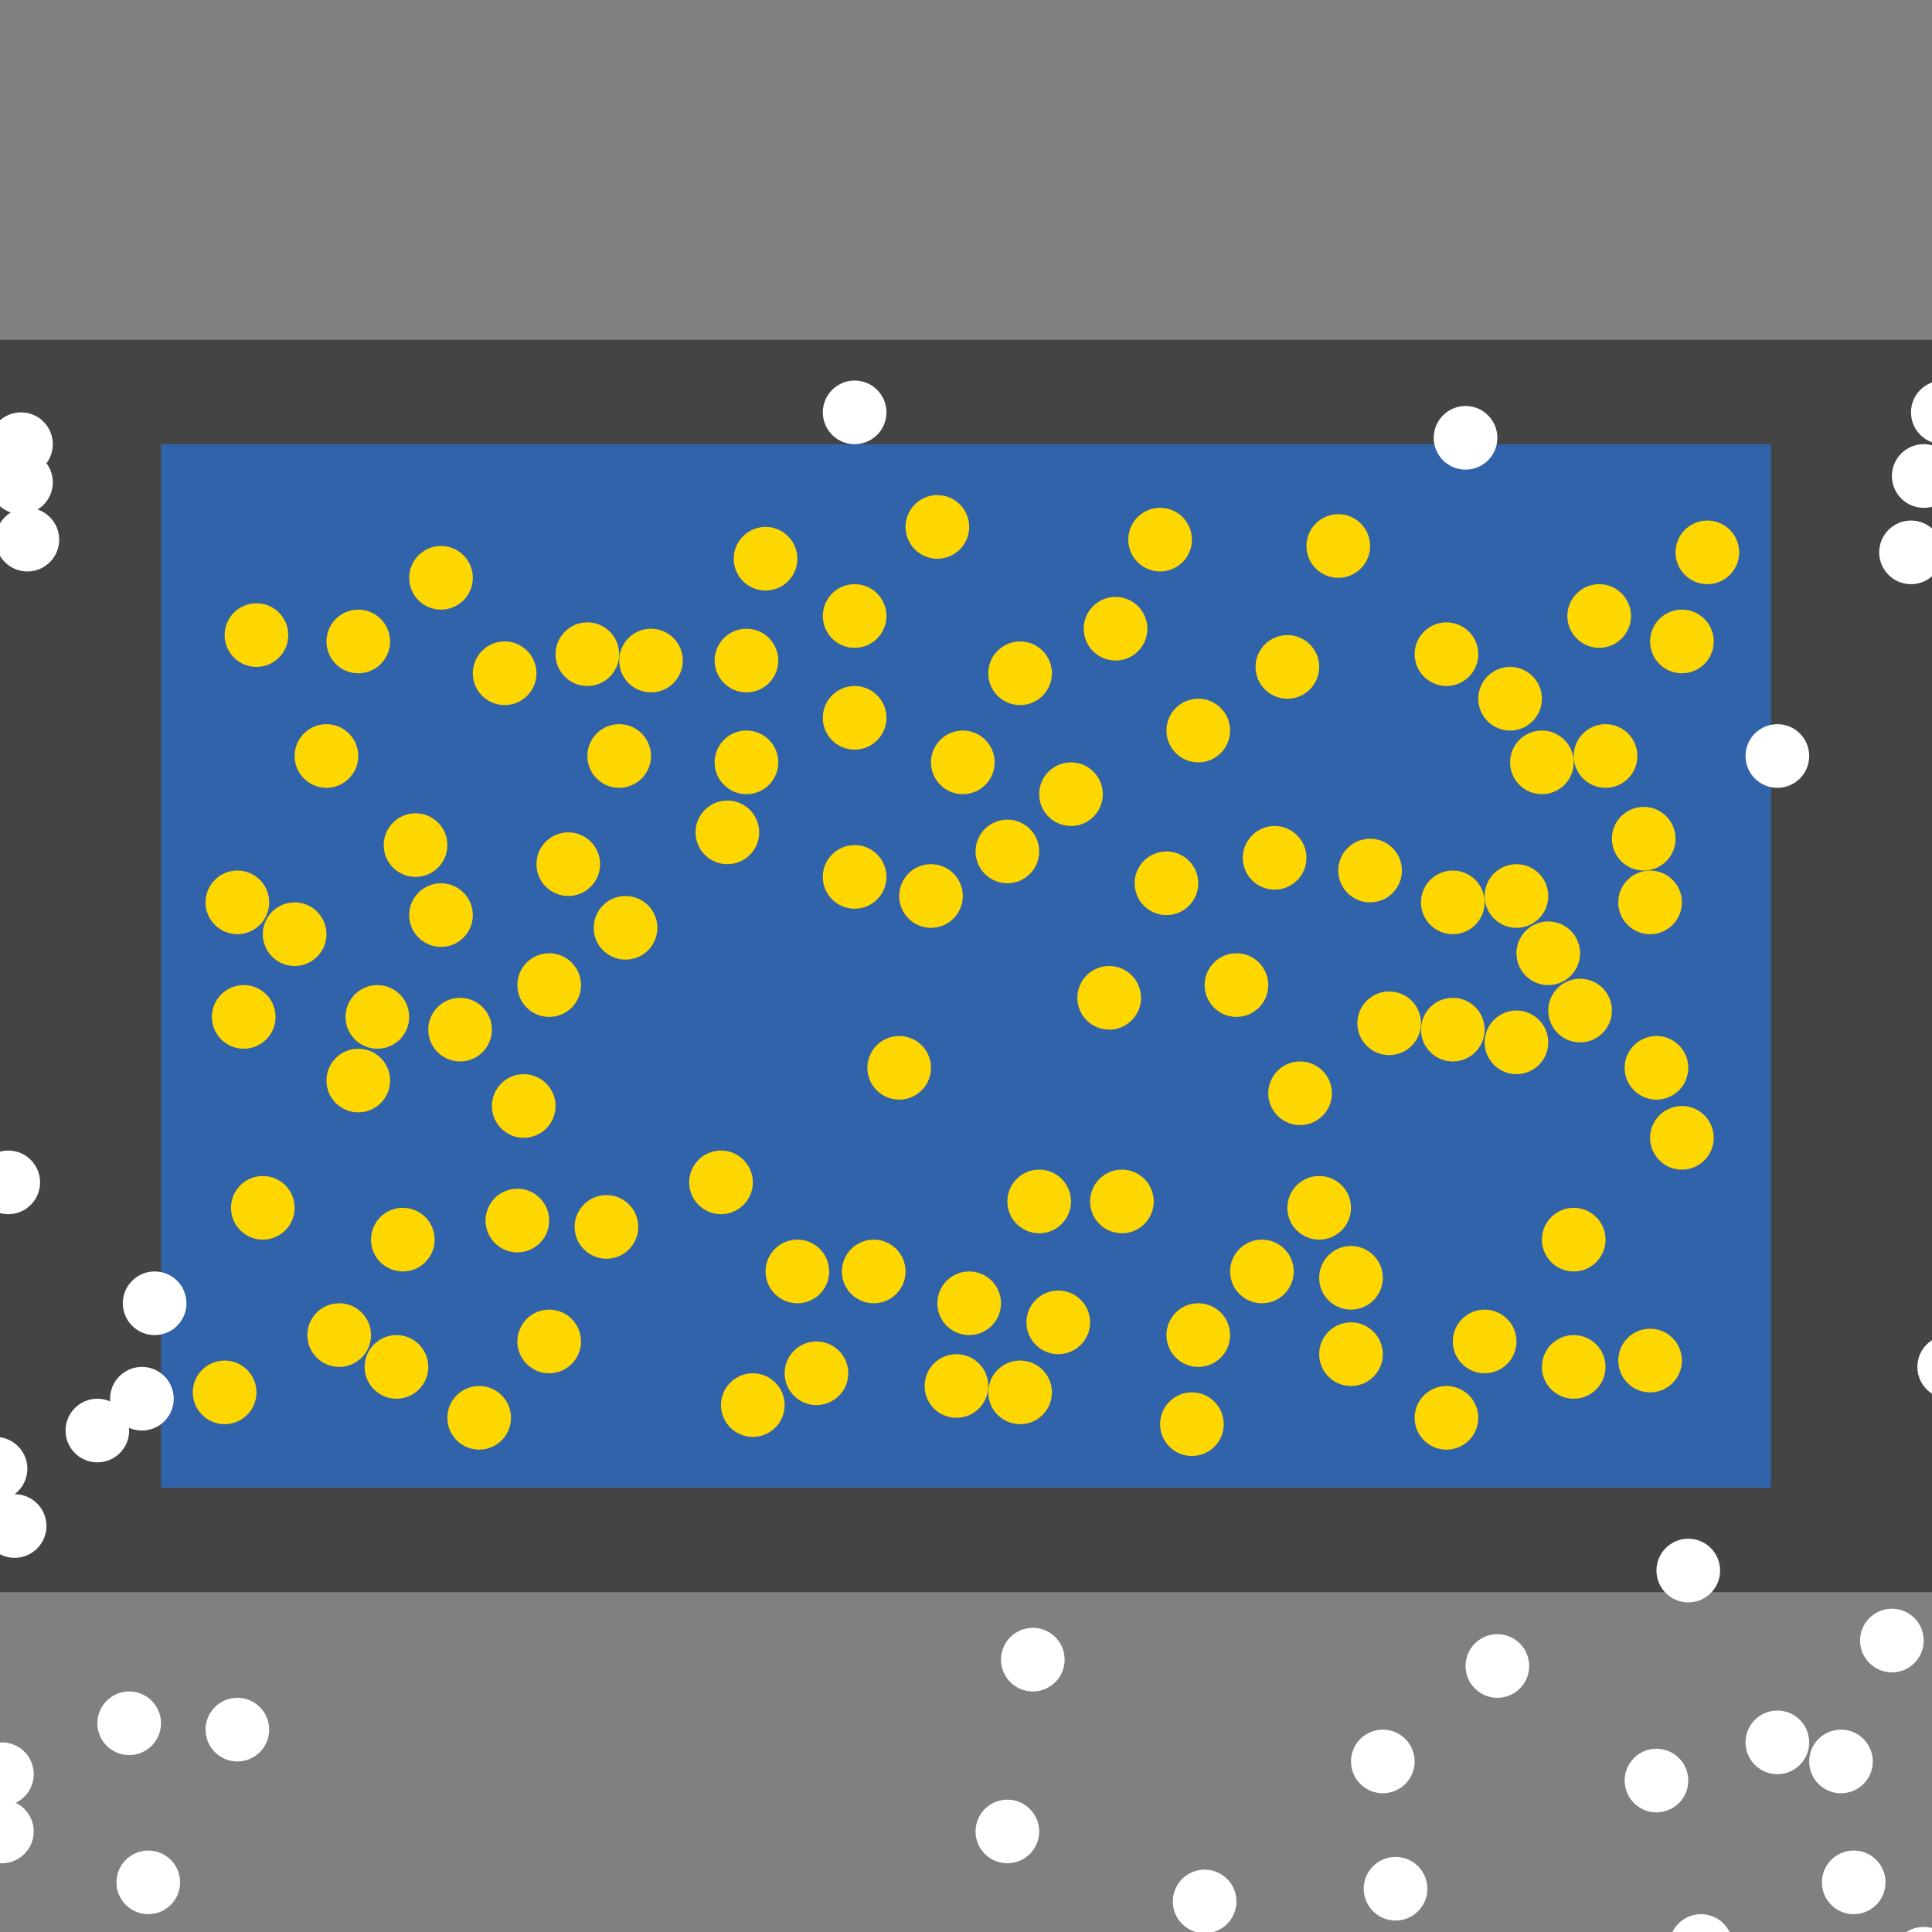 <?xml version="1.0" encoding="UTF-8"?>
<svg xmlns="http://www.w3.org/2000/svg" xmlns:xlink="http://www.w3.org/1999/xlink" width="512pt" height="512pt" viewBox="0 0 512 512" version="1.1">
<rect x="0" y="0" width="512" height="512" fill="#808080" stroke="none"/>
<g id="surface46">
<path style=" stroke:none;fill-rule:nonzero;fill:rgb(26.7%,26.7%,26.7%);fill-opacity:1;" d="M 0 90.055 L 512 90.055 L 512 421.945 L 0 421.945 Z M 0 90.055 "/>
<path style=" stroke:none;fill-rule:nonzero;fill:rgb(19.2%,38.8%,66.7%);fill-opacity:1;" d="M 42.668 117.715 L 469.332 117.715 L 469.332 394.289 L 42.668 394.289 Z M 42.668 117.715 "/>
<path style=" stroke:none;fill-rule:nonzero;fill:rgb(100%,100%,100%);fill-opacity:1;" d="M 447.41 471.863 C 447.41 476.52 443.637 480.297 438.977 480.297 C 434.32 480.297 430.547 476.52 430.547 471.863 C 430.547 467.207 434.32 463.43 438.977 463.43 C 443.637 463.43 447.41 467.207 447.41 471.863 "/>
<path style=" stroke:none;fill-rule:nonzero;fill:rgb(100%,100%,100%);fill-opacity:1;" d="M 42.668 456.684 C 42.668 461.344 38.891 465.117 34.234 465.117 C 29.578 465.117 25.805 461.344 25.805 456.684 C 25.805 452.027 29.578 448.254 34.234 448.254 C 38.891 448.254 42.668 452.027 42.668 456.684 "/>
<path style=" stroke:none;fill-rule:nonzero;fill:rgb(100%,100%,100%);fill-opacity:1;" d="M 496.316 466.805 C 496.316 471.461 492.539 475.234 487.883 475.234 C 483.227 475.234 479.453 471.461 479.453 466.805 C 479.453 462.148 483.227 458.371 487.883 458.371 C 492.539 458.371 496.316 462.148 496.316 466.805 "/>
<path style=" stroke:none;fill-rule:nonzero;fill:rgb(100%,100%,100%);fill-opacity:1;" d="M 46.039 370.676 C 46.039 375.332 42.266 379.109 37.605 379.109 C 32.949 379.109 29.176 375.332 29.176 370.676 C 29.176 366.02 32.949 362.246 37.605 362.246 C 42.266 362.246 46.039 366.02 46.039 370.676 "/>
<path style=" stroke:none;fill-rule:nonzero;fill:rgb(100%,100%,100%);fill-opacity:1;" d="M 396.816 116.027 C 396.816 120.684 393.043 124.457 388.387 124.457 C 383.727 124.457 379.953 120.684 379.953 116.027 C 379.953 111.367 383.727 107.594 388.387 107.594 C 393.043 107.594 396.816 111.367 396.816 116.027 "/>
<path style=" stroke:none;fill-rule:nonzero;fill:rgb(100%,100%,100%);fill-opacity:1;" d="M 459.215 515.711 C 459.215 520.367 455.441 524.141 450.781 524.141 C 446.125 524.141 442.352 520.367 442.352 515.711 C 442.352 511.055 446.125 507.277 450.781 507.277 C 455.441 507.277 459.215 511.055 459.215 515.711 "/>
<path style=" stroke:none;fill-rule:nonzero;fill:rgb(100%,100%,100%);fill-opacity:1;" d="M 275.395 485.355 C 275.395 490.012 271.617 493.785 266.961 493.785 C 262.305 493.785 258.531 490.012 258.531 485.355 C 258.531 480.695 262.305 476.922 266.961 476.922 C 271.617 476.922 275.395 480.695 275.395 485.355 "/>
<path style=" stroke:none;fill-rule:nonzero;fill:rgb(100%,100%,100%);fill-opacity:1;" d="M 374.895 466.805 C 374.895 471.461 371.117 475.234 366.461 475.234 C 361.805 475.234 358.027 471.461 358.027 466.805 C 358.027 462.148 361.805 458.371 366.461 458.371 C 371.117 458.371 374.895 462.148 374.895 466.805 "/>
<path style=" stroke:none;fill-rule:nonzero;fill:rgb(100%,100%,100%);fill-opacity:1;" d="M 327.672 503.906 C 327.672 508.562 323.898 512.336 319.242 512.336 C 314.586 512.336 310.809 508.562 310.809 503.906 C 310.809 499.25 314.586 495.473 319.242 495.473 C 323.898 495.473 327.672 499.25 327.672 503.906 "/>
<path style=" stroke:none;fill-rule:nonzero;fill:rgb(100%,100%,100%);fill-opacity:1;" d="M 518.238 126.145 C 518.238 130.801 514.465 134.578 509.809 134.578 C 505.152 134.578 501.375 130.801 501.375 126.145 C 501.375 121.488 505.152 117.711 509.809 117.711 C 514.465 117.711 518.238 121.488 518.238 126.145 "/>
<path style=" stroke:none;fill-rule:nonzero;fill:rgb(100%,100%,100%);fill-opacity:1;" d="M 8.938 485.355 C 8.938 490.012 5.164 493.785 0.508 493.785 C -4.152 493.785 -7.926 490.012 -7.926 485.355 C -7.926 480.695 -4.152 476.922 0.508 476.922 C 5.164 476.922 8.938 480.695 8.938 485.355 "/>
<path style=" stroke:none;fill-rule:nonzero;fill:rgb(100%,100%,100%);fill-opacity:1;" d="M 34.234 379.109 C 34.234 383.766 30.457 387.543 25.801 387.543 C 21.145 387.543 17.371 383.766 17.371 379.109 C 17.371 374.453 21.145 370.676 25.801 370.676 C 30.457 370.676 34.234 374.453 34.234 379.109 "/>
<path style=" stroke:none;fill-rule:nonzero;fill:rgb(100%,100%,100%);fill-opacity:1;" d="M 7.25 389.227 C 7.25 393.887 3.477 397.66 -1.18 397.66 C -5.84 397.66 -9.613 393.887 -9.613 389.227 C -9.613 384.57 -5.84 380.797 -1.18 380.797 C 3.477 380.797 7.25 384.57 7.25 389.227 "/>
<path style=" stroke:none;fill-rule:nonzero;fill:rgb(100%,100%,100%);fill-opacity:1;" d="M 47.727 498.848 C 47.727 503.504 43.949 507.277 39.293 507.277 C 34.637 507.277 30.863 503.504 30.863 498.848 C 30.863 494.188 34.637 490.414 39.293 490.414 C 43.949 490.414 47.727 494.188 47.727 498.848 "/>
<path style=" stroke:none;fill-rule:nonzero;fill:rgb(100%,100%,100%);fill-opacity:1;" d="M 509.809 434.762 C 509.809 439.418 506.031 443.195 501.375 443.195 C 496.719 443.195 492.941 439.418 492.941 434.762 C 492.941 430.105 496.719 426.328 501.375 426.328 C 506.031 426.328 509.809 430.105 509.809 434.762 "/>
<path style=" stroke:none;fill-rule:nonzero;fill:rgb(100%,100%,100%);fill-opacity:1;" d="M 524.984 362.246 C 524.984 366.902 521.211 370.676 516.555 370.676 C 511.895 370.676 508.121 366.902 508.121 362.246 C 508.121 357.59 511.895 353.812 516.555 353.812 C 521.211 353.812 524.984 357.59 524.984 362.246 "/>
<path style=" stroke:none;fill-rule:nonzero;fill:rgb(100%,100%,100%);fill-opacity:1;" d="M 8.938 470.176 C 8.938 474.832 5.164 478.609 0.508 478.609 C -4.152 478.609 -7.926 474.832 -7.926 470.176 C -7.926 465.52 -4.152 461.746 0.508 461.746 C 5.164 461.746 8.938 465.52 8.938 470.176 "/>
<path style=" stroke:none;fill-rule:nonzero;fill:rgb(100%,100%,100%);fill-opacity:1;" d="M 378.266 500.531 C 378.266 505.188 374.492 508.965 369.836 508.965 C 365.176 508.965 361.402 505.188 361.402 500.531 C 361.402 495.875 365.176 492.102 369.836 492.102 C 374.492 492.102 378.266 495.875 378.266 500.531 "/>
<path style=" stroke:none;fill-rule:nonzero;fill:rgb(100%,100%,100%);fill-opacity:1;" d="M 12.312 404.406 C 12.312 409.062 8.535 412.84 3.879 412.84 C -0.777 412.84 -4.555 409.062 -4.555 404.406 C -4.555 399.75 -0.777 395.973 3.879 395.973 C 8.535 395.973 12.312 399.75 12.312 404.406 "/>
<path style=" stroke:none;fill-rule:nonzero;fill:rgb(100%,100%,100%);fill-opacity:1;" d="M 49.414 345.383 C 49.414 350.039 45.637 353.812 40.98 353.812 C 36.324 353.812 32.547 350.039 32.547 345.383 C 32.547 340.723 36.324 336.949 40.98 336.949 C 45.637 336.949 49.414 340.723 49.414 345.383 "/>
<path style=" stroke:none;fill-rule:nonzero;fill:rgb(100%,100%,100%);fill-opacity:1;" d="M 234.918 109.281 C 234.918 113.938 231.145 117.715 226.488 117.715 C 221.828 117.715 218.055 113.938 218.055 109.281 C 218.055 104.625 221.828 100.848 226.488 100.848 C 231.145 100.848 234.918 104.625 234.918 109.281 "/>
<path style=" stroke:none;fill-rule:nonzero;fill:rgb(100%,100%,100%);fill-opacity:1;" d="M 10.625 313.34 C 10.625 317.996 6.848 321.77 2.191 321.77 C -2.465 321.77 -6.238 317.996 -6.238 313.34 C -6.238 308.684 -2.465 304.906 2.191 304.906 C 6.848 304.906 10.625 308.684 10.625 313.34 "/>
<path style=" stroke:none;fill-rule:nonzero;fill:rgb(100%,100%,100%);fill-opacity:1;" d="M 514.867 146.383 C 514.867 151.039 511.094 154.812 506.434 154.812 C 501.777 154.812 498.004 151.039 498.004 146.383 C 498.004 141.727 501.777 137.949 506.434 137.949 C 511.094 137.949 514.867 141.727 514.867 146.383 "/>
<path style=" stroke:none;fill-rule:nonzero;fill:rgb(100%,100%,100%);fill-opacity:1;" d="M 523.301 109.281 C 523.301 113.938 519.523 117.715 514.867 117.715 C 510.211 117.715 506.434 113.938 506.434 109.281 C 506.434 104.625 510.211 100.848 514.867 100.848 C 519.523 100.848 523.301 104.625 523.301 109.281 "/>
<path style=" stroke:none;fill-rule:nonzero;fill:rgb(100%,100%,100%);fill-opacity:1;" d="M 518.238 519.082 C 518.238 523.738 514.465 527.516 509.809 527.516 C 505.152 527.516 501.375 523.738 501.375 519.082 C 501.375 514.426 505.152 510.652 509.809 510.652 C 514.465 510.652 518.238 514.426 518.238 519.082 "/>
<path style=" stroke:none;fill-rule:nonzero;fill:rgb(100%,100%,100%);fill-opacity:1;" d="M 13.996 117.715 C 13.996 122.371 10.223 126.145 5.566 126.145 C 0.906 126.145 -2.867 122.371 -2.867 117.715 C -2.867 113.055 0.906 109.281 5.566 109.281 C 10.223 109.281 13.996 113.055 13.996 117.715 "/>
<path style=" stroke:none;fill-rule:nonzero;fill:rgb(100%,100%,100%);fill-opacity:1;" d="M 13.996 127.832 C 13.996 132.488 10.223 136.262 5.566 136.262 C 0.906 136.262 -2.867 132.488 -2.867 127.832 C -2.867 123.176 0.906 119.398 5.566 119.398 C 10.223 119.398 13.996 123.176 13.996 127.832 "/>
<path style=" stroke:none;fill-rule:nonzero;fill:rgb(100%,100%,100%);fill-opacity:1;" d="M 71.336 458.371 C 71.336 463.027 67.562 466.805 62.902 466.805 C 58.246 466.805 54.473 463.027 54.473 458.371 C 54.473 453.715 58.246 449.941 62.902 449.941 C 67.562 449.941 71.336 453.715 71.336 458.371 "/>
<path style=" stroke:none;fill-rule:nonzero;fill:rgb(100%,100%,100%);fill-opacity:1;" d="M 282.141 439.82 C 282.141 444.477 278.363 448.254 273.707 448.254 C 269.051 448.254 265.277 444.477 265.277 439.82 C 265.277 435.164 269.051 431.391 273.707 431.391 C 278.363 431.391 282.141 435.164 282.141 439.82 "/>
<path style=" stroke:none;fill-rule:nonzero;fill:rgb(100%,100%,100%);fill-opacity:1;" d="M 499.688 498.848 C 499.688 503.504 495.914 507.277 491.258 507.277 C 486.602 507.277 482.824 503.504 482.824 498.848 C 482.824 494.188 486.602 490.414 491.258 490.414 C 495.914 490.414 499.688 494.188 499.688 498.848 "/>
<path style=" stroke:none;fill-rule:nonzero;fill:rgb(100%,100%,100%);fill-opacity:1;" d="M 405.25 441.508 C 405.25 446.164 401.473 449.938 396.816 449.938 C 392.16 449.938 388.387 446.164 388.387 441.508 C 388.387 436.852 392.16 433.074 396.816 433.074 C 401.473 433.074 405.25 436.852 405.25 441.508 "/>
<path style=" stroke:none;fill-rule:nonzero;fill:rgb(100%,100%,100%);fill-opacity:1;" d="M 15.684 143.008 C 15.684 147.664 11.91 151.441 7.254 151.441 C 2.594 151.441 -1.18 147.664 -1.18 143.008 C -1.18 138.352 2.594 134.578 7.254 134.578 C 11.91 134.578 15.684 138.352 15.684 143.008 "/>
<path style=" stroke:none;fill-rule:nonzero;fill:rgb(100%,100%,100%);fill-opacity:1;" d="M 455.844 416.211 C 455.844 420.867 452.066 424.645 447.41 424.645 C 442.754 424.645 438.977 420.867 438.977 416.211 C 438.977 411.555 442.754 407.777 447.41 407.777 C 452.066 407.777 455.844 411.555 455.844 416.211 "/>
<path style=" stroke:none;fill-rule:nonzero;fill:rgb(100%,100%,100%);fill-opacity:1;" d="M 479.453 200.348 C 479.453 205.004 475.676 208.781 471.02 208.781 C 466.363 208.781 462.586 205.004 462.586 200.348 C 462.586 195.691 466.363 191.914 471.02 191.914 C 475.676 191.914 479.453 195.691 479.453 200.348 "/>
<path style=" stroke:none;fill-rule:nonzero;fill:rgb(100%,100%,100%);fill-opacity:1;" d="M 479.453 461.742 C 479.453 466.402 475.676 470.176 471.02 470.176 C 466.363 470.176 462.586 466.402 462.586 461.742 C 462.586 457.086 466.363 453.312 471.02 453.312 C 475.676 453.312 479.453 457.086 479.453 461.742 "/>
<path style=" stroke:none;fill-rule:nonzero;fill:rgb(100%,84.3%,0%);fill-opacity:1;" d="M 201.191 220.586 C 201.191 225.242 197.414 229.016 192.758 229.016 C 188.102 229.016 184.328 225.242 184.328 220.586 C 184.328 215.93 188.102 212.152 192.758 212.152 C 197.414 212.152 201.191 215.93 201.191 220.586 "/>
<path style=" stroke:none;fill-rule:nonzero;fill:rgb(100%,84.3%,0%);fill-opacity:1;" d="M 363.09 144.695 C 363.09 149.352 359.312 153.129 354.656 153.129 C 350 153.129 346.223 149.352 346.223 144.695 C 346.223 140.039 350 136.266 354.656 136.266 C 359.312 136.266 363.09 140.039 363.09 144.695 "/>
<path style=" stroke:none;fill-rule:nonzero;fill:rgb(100%,84.3%,0%);fill-opacity:1;" d="M 206.25 202.035 C 206.25 206.691 202.477 210.465 197.816 210.465 C 193.16 210.465 189.387 206.691 189.387 202.035 C 189.387 197.379 193.16 193.602 197.816 193.602 C 202.477 193.602 206.25 197.379 206.25 202.035 "/>
<path style=" stroke:none;fill-rule:nonzero;fill:rgb(100%,84.3%,0%);fill-opacity:1;" d="M 67.965 368.992 C 67.965 373.648 64.188 377.422 59.531 377.422 C 54.875 377.422 51.098 373.648 51.098 368.992 C 51.098 364.336 54.875 360.559 59.531 360.559 C 64.188 360.559 67.965 364.336 67.965 368.992 "/>
<path style=" stroke:none;fill-rule:nonzero;fill:rgb(100%,84.3%,0%);fill-opacity:1;" d="M 447.41 282.984 C 447.41 287.641 443.637 291.414 438.977 291.414 C 434.32 291.414 430.547 287.641 430.547 282.984 C 430.547 278.324 434.32 274.551 438.977 274.551 C 443.637 274.551 447.41 278.324 447.41 282.984 "/>
<path style=" stroke:none;fill-rule:nonzero;fill:rgb(100%,84.3%,0%);fill-opacity:1;" d="M 78.082 320.086 C 78.082 324.742 74.309 328.516 69.648 328.516 C 64.992 328.516 61.219 324.742 61.219 320.086 C 61.219 315.426 64.992 311.652 69.648 311.652 C 74.309 311.652 78.082 315.426 78.082 320.086 "/>
<path style=" stroke:none;fill-rule:nonzero;fill:rgb(100%,84.3%,0%);fill-opacity:1;" d="M 275.395 225.645 C 275.395 230.301 271.617 234.074 266.961 234.074 C 262.305 234.074 258.531 230.301 258.531 225.645 C 258.531 220.988 262.305 217.211 266.961 217.211 C 271.617 217.211 275.395 220.988 275.395 225.645 "/>
<path style=" stroke:none;fill-rule:nonzero;fill:rgb(100%,84.3%,0%);fill-opacity:1;" d="M 98.32 353.812 C 98.32 358.469 94.543 362.246 89.887 362.246 C 85.23 362.246 81.453 358.469 81.453 353.812 C 81.453 349.156 85.23 345.379 89.887 345.379 C 94.543 345.379 98.32 349.156 98.32 353.812 "/>
<path style=" stroke:none;fill-rule:nonzero;fill:rgb(100%,84.3%,0%);fill-opacity:1;" d="M 346.223 227.332 C 346.223 231.988 342.449 235.762 337.793 235.762 C 333.137 235.762 329.359 231.988 329.359 227.332 C 329.359 222.676 333.137 218.898 337.793 218.898 C 342.449 218.898 346.223 222.676 346.223 227.332 "/>
<path style=" stroke:none;fill-rule:nonzero;fill:rgb(100%,84.3%,0%);fill-opacity:1;" d="M 94.945 200.348 C 94.945 205.004 91.172 208.781 86.516 208.781 C 81.855 208.781 78.082 205.004 78.082 200.348 C 78.082 195.691 81.855 191.914 86.516 191.914 C 91.172 191.914 94.945 195.691 94.945 200.348 "/>
<path style=" stroke:none;fill-rule:nonzero;fill:rgb(100%,84.3%,0%);fill-opacity:1;" d="M 278.766 368.992 C 278.766 373.648 274.992 377.422 270.336 377.422 C 265.68 377.422 261.902 373.648 261.902 368.992 C 261.902 364.336 265.68 360.559 270.336 360.559 C 274.992 360.559 278.766 364.336 278.766 368.992 "/>
<path style=" stroke:none;fill-rule:nonzero;fill:rgb(100%,84.3%,0%);fill-opacity:1;" d="M 315.867 143.008 C 315.867 147.664 312.094 151.441 307.438 151.441 C 302.777 151.441 299.004 147.664 299.004 143.008 C 299.004 138.352 302.777 134.578 307.438 134.578 C 312.094 134.578 315.867 138.352 315.867 143.008 "/>
<path style=" stroke:none;fill-rule:nonzero;fill:rgb(100%,84.3%,0%);fill-opacity:1;" d="M 410.309 276.238 C 410.309 280.895 406.531 284.668 401.875 284.668 C 397.219 284.668 393.445 280.895 393.445 276.238 C 393.445 271.578 397.219 267.805 401.875 267.805 C 406.531 267.805 410.309 271.578 410.309 276.238 "/>
<path style=" stroke:none;fill-rule:nonzero;fill:rgb(100%,84.3%,0%);fill-opacity:1;" d="M 366.461 358.871 C 366.461 363.527 362.688 367.305 358.027 367.305 C 353.371 367.305 349.598 363.527 349.598 358.871 C 349.598 354.215 353.371 350.441 358.027 350.441 C 362.688 350.441 366.461 354.215 366.461 358.871 "/>
<path style=" stroke:none;fill-rule:nonzero;fill:rgb(100%,84.3%,0%);fill-opacity:1;" d="M 71.336 239.137 C 71.336 243.793 67.562 247.566 62.902 247.566 C 58.246 247.566 54.473 243.793 54.473 239.137 C 54.473 234.48 58.246 230.703 62.902 230.703 C 67.562 230.703 71.336 234.48 71.336 239.137 "/>
<path style=" stroke:none;fill-rule:nonzero;fill:rgb(100%,84.3%,0%);fill-opacity:1;" d="M 324.301 377.422 C 324.301 382.078 320.523 385.855 315.867 385.855 C 311.211 385.855 307.438 382.078 307.438 377.422 C 307.438 372.766 311.211 368.992 315.867 368.992 C 320.523 368.992 324.301 372.766 324.301 377.422 "/>
<path style=" stroke:none;fill-rule:nonzero;fill:rgb(100%,84.3%,0%);fill-opacity:1;" d="M 393.445 239.137 C 393.445 243.793 389.668 247.566 385.012 247.566 C 380.355 247.566 376.578 243.793 376.578 239.137 C 376.578 234.48 380.355 230.703 385.012 230.703 C 389.668 230.703 393.445 234.48 393.445 239.137 "/>
<path style=" stroke:none;fill-rule:nonzero;fill:rgb(100%,84.3%,0%);fill-opacity:1;" d="M 454.156 169.992 C 454.156 174.648 450.379 178.426 445.723 178.426 C 441.066 178.426 437.289 174.648 437.289 169.992 C 437.289 165.336 441.066 161.559 445.723 161.559 C 450.379 161.559 454.156 165.336 454.156 169.992 "/>
<path style=" stroke:none;fill-rule:nonzero;fill:rgb(100%,84.3%,0%);fill-opacity:1;" d="M 153.973 261.059 C 153.973 265.715 150.195 269.492 145.539 269.492 C 140.883 269.492 137.105 265.715 137.105 261.059 C 137.105 256.402 140.883 252.625 145.539 252.625 C 150.195 252.625 153.973 256.402 153.973 261.059 "/>
<path style=" stroke:none;fill-rule:nonzero;fill:rgb(100%,84.3%,0%);fill-opacity:1;" d="M 115.184 328.516 C 115.184 333.172 111.406 336.949 106.75 336.949 C 102.094 336.949 98.32 333.172 98.32 328.516 C 98.32 323.859 102.094 320.082 106.75 320.082 C 111.406 320.082 115.184 323.859 115.184 328.516 "/>
<path style=" stroke:none;fill-rule:nonzero;fill:rgb(100%,84.3%,0%);fill-opacity:1;" d="M 401.875 355.5 C 401.875 360.156 398.102 363.93 393.445 363.93 C 388.785 363.93 385.012 360.156 385.012 355.5 C 385.012 350.844 388.785 347.066 393.445 347.066 C 398.102 347.066 401.875 350.844 401.875 355.5 "/>
<path style=" stroke:none;fill-rule:nonzero;fill:rgb(100%,84.3%,0%);fill-opacity:1;" d="M 125.301 153.129 C 125.301 157.785 121.527 161.559 116.871 161.559 C 112.215 161.559 108.438 157.785 108.438 153.129 C 108.438 148.473 112.215 144.695 116.871 144.695 C 121.527 144.695 125.301 148.473 125.301 153.129 "/>
<path style=" stroke:none;fill-rule:nonzero;fill:rgb(100%,84.3%,0%);fill-opacity:1;" d="M 76.395 168.305 C 76.395 172.965 72.621 176.738 67.965 176.738 C 63.305 176.738 59.531 172.965 59.531 168.305 C 59.531 163.648 63.305 159.875 67.965 159.875 C 72.621 159.875 76.395 163.648 76.395 168.305 "/>
<path style=" stroke:none;fill-rule:nonzero;fill:rgb(100%,84.3%,0%);fill-opacity:1;" d="M 391.758 375.734 C 391.758 380.395 387.98 384.168 383.324 384.168 C 378.668 384.168 374.895 380.395 374.895 375.734 C 374.895 371.078 378.668 367.305 383.324 367.305 C 387.98 367.305 391.758 371.078 391.758 375.734 "/>
<path style=" stroke:none;fill-rule:nonzero;fill:rgb(100%,84.3%,0%);fill-opacity:1;" d="M 113.496 362.246 C 113.496 366.902 109.723 370.676 105.066 370.676 C 100.406 370.676 96.633 366.902 96.633 362.246 C 96.633 357.59 100.406 353.812 105.066 353.812 C 109.723 353.812 113.496 357.59 113.496 362.246 "/>
<path style=" stroke:none;fill-rule:nonzero;fill:rgb(100%,84.3%,0%);fill-opacity:1;" d="M 261.902 367.305 C 261.902 371.961 258.125 375.734 253.469 375.734 C 248.812 375.734 245.039 371.961 245.039 367.305 C 245.039 362.648 248.812 358.871 253.469 358.871 C 258.125 358.871 261.902 362.648 261.902 367.305 "/>
<path style=" stroke:none;fill-rule:nonzero;fill:rgb(100%,84.3%,0%);fill-opacity:1;" d="M 142.168 178.426 C 142.168 183.082 138.391 186.855 133.734 186.855 C 129.078 186.855 125.301 183.082 125.301 178.426 C 125.301 173.766 129.078 169.992 133.734 169.992 C 138.391 169.992 142.168 173.766 142.168 178.426 "/>
<path style=" stroke:none;fill-rule:nonzero;fill:rgb(100%,84.3%,0%);fill-opacity:1;" d="M 336.105 261.059 C 336.105 265.715 332.328 269.492 327.672 269.492 C 323.016 269.492 319.242 265.715 319.242 261.059 C 319.242 256.402 323.016 252.625 327.672 252.625 C 332.328 252.625 336.105 256.402 336.105 261.059 "/>
<path style=" stroke:none;fill-rule:nonzero;fill:rgb(100%,84.3%,0%);fill-opacity:1;" d="M 292.258 210.465 C 292.258 215.121 288.484 218.898 283.824 218.898 C 279.168 218.898 275.395 215.121 275.395 210.465 C 275.395 205.809 279.168 202.035 283.824 202.035 C 288.484 202.035 292.258 205.809 292.258 210.465 "/>
<path style=" stroke:none;fill-rule:nonzero;fill:rgb(100%,84.3%,0%);fill-opacity:1;" d="M 427.172 267.805 C 427.172 272.461 423.398 276.238 418.738 276.238 C 414.082 276.238 410.309 272.461 410.309 267.805 C 410.309 263.148 414.082 259.371 418.738 259.371 C 423.398 259.371 427.172 263.148 427.172 267.805 "/>
<path style=" stroke:none;fill-rule:nonzero;fill:rgb(100%,84.3%,0%);fill-opacity:1;" d="M 371.52 230.703 C 371.52 235.359 367.746 239.137 363.09 239.137 C 358.43 239.137 354.656 235.359 354.656 230.703 C 354.656 226.047 358.43 222.273 363.09 222.273 C 367.746 222.273 371.52 226.047 371.52 230.703 "/>
<path style=" stroke:none;fill-rule:nonzero;fill:rgb(100%,84.3%,0%);fill-opacity:1;" d="M 255.156 237.449 C 255.156 242.105 251.383 245.883 246.727 245.883 C 242.066 245.883 238.293 242.105 238.293 237.449 C 238.293 232.793 242.066 229.016 246.727 229.016 C 251.383 229.016 255.156 232.793 255.156 237.449 "/>
<path style=" stroke:none;fill-rule:nonzero;fill:rgb(100%,84.3%,0%);fill-opacity:1;" d="M 86.516 247.566 C 86.516 252.227 82.738 256 78.082 256 C 73.426 256 69.648 252.227 69.648 247.566 C 69.648 242.91 73.426 239.137 78.082 239.137 C 82.738 239.137 86.516 242.91 86.516 247.566 "/>
<path style=" stroke:none;fill-rule:nonzero;fill:rgb(100%,84.3%,0%);fill-opacity:1;" d="M 234.918 232.391 C 234.918 237.047 231.145 240.82 226.488 240.82 C 221.828 240.82 218.055 237.047 218.055 232.391 C 218.055 227.734 221.828 223.957 226.488 223.957 C 231.145 223.957 234.918 227.734 234.918 232.391 "/>
<path style=" stroke:none;fill-rule:nonzero;fill:rgb(100%,84.3%,0%);fill-opacity:1;" d="M 164.09 173.363 C 164.09 178.023 160.312 181.797 155.656 181.797 C 151 181.797 147.227 178.023 147.227 173.363 C 147.227 168.707 151 164.934 155.656 164.934 C 160.312 164.934 164.09 168.707 164.09 173.363 "/>
<path style=" stroke:none;fill-rule:nonzero;fill:rgb(100%,84.3%,0%);fill-opacity:1;" d="M 125.301 242.508 C 125.301 247.164 121.527 250.941 116.871 250.941 C 112.215 250.941 108.438 247.164 108.438 242.508 C 108.438 237.852 112.215 234.078 116.871 234.078 C 121.527 234.078 125.301 237.852 125.301 242.508 "/>
<path style=" stroke:none;fill-rule:nonzero;fill:rgb(100%,84.3%,0%);fill-opacity:1;" d="M 417.055 202.035 C 417.055 206.691 413.277 210.465 408.621 210.465 C 403.965 210.465 400.191 206.691 400.191 202.035 C 400.191 197.379 403.965 193.602 408.621 193.602 C 413.277 193.602 417.055 197.379 417.055 202.035 "/>
<path style=" stroke:none;fill-rule:nonzero;fill:rgb(100%,84.3%,0%);fill-opacity:1;" d="M 73.023 269.492 C 73.023 274.148 69.246 277.922 64.59 277.922 C 59.934 277.922 56.156 274.148 56.156 269.492 C 56.156 264.836 59.934 261.059 64.59 261.059 C 69.246 261.059 73.023 264.836 73.023 269.492 "/>
<path style=" stroke:none;fill-rule:nonzero;fill:rgb(100%,84.3%,0%);fill-opacity:1;" d="M 433.918 200.348 C 433.918 205.004 430.145 208.781 425.484 208.781 C 420.828 208.781 417.055 205.004 417.055 200.348 C 417.055 195.691 420.828 191.914 425.484 191.914 C 430.145 191.914 433.918 195.691 433.918 200.348 "/>
<path style=" stroke:none;fill-rule:nonzero;fill:rgb(100%,84.3%,0%);fill-opacity:1;" d="M 445.723 239.137 C 445.723 243.793 441.949 247.566 437.289 247.566 C 432.633 247.566 428.859 243.793 428.859 239.137 C 428.859 234.48 432.633 230.703 437.289 230.703 C 441.949 230.703 445.723 234.48 445.723 239.137 "/>
<path style=" stroke:none;fill-rule:nonzero;fill:rgb(100%,84.3%,0%);fill-opacity:1;" d="M 349.598 176.738 C 349.598 181.395 345.82 185.172 341.164 185.172 C 336.508 185.172 332.734 181.395 332.734 176.738 C 332.734 172.082 336.508 168.305 341.164 168.305 C 345.82 168.305 349.598 172.082 349.598 176.738 "/>
<path style=" stroke:none;fill-rule:nonzero;fill:rgb(100%,84.3%,0%);fill-opacity:1;" d="M 224.801 363.93 C 224.801 368.59 221.027 372.363 216.367 372.363 C 211.711 372.363 207.938 368.59 207.938 363.93 C 207.938 359.273 211.711 355.5 216.367 355.5 C 221.027 355.5 224.801 359.273 224.801 363.93 "/>
<path style=" stroke:none;fill-rule:nonzero;fill:rgb(100%,84.3%,0%);fill-opacity:1;" d="M 159.031 229.016 C 159.031 233.676 155.254 237.449 150.598 237.449 C 145.941 237.449 142.164 233.676 142.164 229.016 C 142.164 224.359 145.941 220.586 150.598 220.586 C 155.254 220.586 159.031 224.359 159.031 229.016 "/>
<path style=" stroke:none;fill-rule:nonzero;fill:rgb(100%,84.3%,0%);fill-opacity:1;" d="M 460.902 146.383 C 460.902 151.039 457.125 154.812 452.469 154.812 C 447.812 154.812 444.035 151.039 444.035 146.383 C 444.035 141.727 447.812 137.949 452.469 137.949 C 457.125 137.949 460.902 141.727 460.902 146.383 "/>
<path style=" stroke:none;fill-rule:nonzero;fill:rgb(100%,84.3%,0%);fill-opacity:1;" d="M 130.359 272.863 C 130.359 277.52 126.586 281.297 121.93 281.297 C 117.273 281.297 113.496 277.52 113.496 272.863 C 113.496 268.207 117.273 264.434 121.93 264.434 C 126.586 264.434 130.359 268.207 130.359 272.863 "/>
<path style=" stroke:none;fill-rule:nonzero;fill:rgb(100%,84.3%,0%);fill-opacity:1;" d="M 288.887 350.441 C 288.887 355.098 285.109 358.871 280.453 358.871 C 275.797 358.871 272.02 355.098 272.02 350.441 C 272.02 345.781 275.797 342.008 280.453 342.008 C 285.109 342.008 288.887 345.781 288.887 350.441 "/>
<path style=" stroke:none;fill-rule:nonzero;fill:rgb(100%,84.3%,0%);fill-opacity:1;" d="M 283.824 318.398 C 283.824 323.055 280.051 326.832 275.395 326.832 C 270.738 326.832 266.961 323.055 266.961 318.398 C 266.961 313.742 270.738 309.965 275.395 309.965 C 280.051 309.965 283.824 313.742 283.824 318.398 "/>
<path style=" stroke:none;fill-rule:nonzero;fill:rgb(100%,84.3%,0%);fill-opacity:1;" d="M 325.988 353.812 C 325.988 358.469 322.211 362.246 317.555 362.246 C 312.898 362.246 309.121 358.469 309.121 353.812 C 309.121 349.156 312.898 345.379 317.555 345.379 C 322.211 345.379 325.988 349.156 325.988 353.812 "/>
<path style=" stroke:none;fill-rule:nonzero;fill:rgb(100%,84.3%,0%);fill-opacity:1;" d="M 234.918 190.23 C 234.918 194.887 231.145 198.66 226.488 198.66 C 221.828 198.66 218.055 194.887 218.055 190.23 C 218.055 185.57 221.828 181.797 226.488 181.797 C 231.145 181.797 234.918 185.57 234.918 190.23 "/>
<path style=" stroke:none;fill-rule:nonzero;fill:rgb(100%,84.3%,0%);fill-opacity:1;" d="M 265.273 345.383 C 265.273 350.039 261.5 353.812 256.844 353.812 C 252.188 353.812 248.41 350.039 248.41 345.383 C 248.41 340.723 252.188 336.949 256.844 336.949 C 261.5 336.949 265.273 340.723 265.273 345.383 "/>
<path style=" stroke:none;fill-rule:nonzero;fill:rgb(100%,84.3%,0%);fill-opacity:1;" d="M 172.523 200.348 C 172.523 205.004 168.746 208.781 164.09 208.781 C 159.434 208.781 155.656 205.004 155.656 200.348 C 155.656 195.691 159.434 191.914 164.09 191.914 C 168.746 191.914 172.523 195.691 172.523 200.348 "/>
<path style=" stroke:none;fill-rule:nonzero;fill:rgb(100%,84.3%,0%);fill-opacity:1;" d="M 103.379 169.992 C 103.379 174.648 99.602 178.426 94.945 178.426 C 90.289 178.426 86.516 174.648 86.516 169.992 C 86.516 165.336 90.289 161.559 94.945 161.559 C 99.602 161.559 103.379 165.336 103.379 169.992 "/>
<path style=" stroke:none;fill-rule:nonzero;fill:rgb(100%,84.3%,0%);fill-opacity:1;" d="M 207.938 372.363 C 207.938 377.02 204.16 380.797 199.504 380.797 C 194.848 380.797 191.074 377.02 191.074 372.363 C 191.074 367.707 194.848 363.934 199.504 363.934 C 204.16 363.934 207.938 367.707 207.938 372.363 "/>
<path style=" stroke:none;fill-rule:nonzero;fill:rgb(100%,84.3%,0%);fill-opacity:1;" d="M 342.852 336.949 C 342.852 341.605 339.074 345.383 334.418 345.383 C 329.762 345.383 325.988 341.605 325.988 336.949 C 325.988 332.293 329.762 328.516 334.418 328.516 C 339.074 328.516 342.852 332.293 342.852 336.949 "/>
<path style=" stroke:none;fill-rule:nonzero;fill:rgb(100%,84.3%,0%);fill-opacity:1;" d="M 325.988 193.602 C 325.988 198.258 322.211 202.035 317.555 202.035 C 312.898 202.035 309.121 198.258 309.121 193.602 C 309.121 188.945 312.898 185.168 317.555 185.168 C 322.211 185.168 325.988 188.945 325.988 193.602 "/>
<path style=" stroke:none;fill-rule:nonzero;fill:rgb(100%,84.3%,0%);fill-opacity:1;" d="M 305.75 318.398 C 305.75 323.055 301.977 326.832 297.316 326.832 C 292.66 326.832 288.887 323.055 288.887 318.398 C 288.887 313.742 292.66 309.965 297.316 309.965 C 301.977 309.965 305.75 313.742 305.75 318.398 "/>
<path style=" stroke:none;fill-rule:nonzero;fill:rgb(100%,84.3%,0%);fill-opacity:1;" d="M 317.555 234.074 C 317.555 238.734 313.781 242.508 309.121 242.508 C 304.465 242.508 300.691 238.734 300.691 234.074 C 300.691 229.418 304.465 225.645 309.121 225.645 C 313.781 225.645 317.555 229.418 317.555 234.074 "/>
<path style=" stroke:none;fill-rule:nonzero;fill:rgb(100%,84.3%,0%);fill-opacity:1;" d="M 147.227 293.102 C 147.227 297.758 143.449 301.531 138.793 301.531 C 134.137 301.531 130.359 297.758 130.359 293.102 C 130.359 288.445 134.137 284.668 138.793 284.668 C 143.449 284.668 147.227 288.445 147.227 293.102 "/>
<path style=" stroke:none;fill-rule:nonzero;fill:rgb(100%,84.3%,0%);fill-opacity:1;" d="M 278.766 178.426 C 278.766 183.082 274.992 186.855 270.336 186.855 C 265.68 186.855 261.902 183.082 261.902 178.426 C 261.902 173.766 265.68 169.992 270.336 169.992 C 274.992 169.992 278.766 173.766 278.766 178.426 "/>
<path style=" stroke:none;fill-rule:nonzero;fill:rgb(100%,84.3%,0%);fill-opacity:1;" d="M 211.309 148.07 C 211.309 152.727 207.535 156.5 202.879 156.5 C 198.219 156.5 194.445 152.727 194.445 148.07 C 194.445 143.41 198.219 139.637 202.879 139.637 C 207.535 139.637 211.309 143.41 211.309 148.07 "/>
<path style=" stroke:none;fill-rule:nonzero;fill:rgb(100%,84.3%,0%);fill-opacity:1;" d="M 169.148 325.145 C 169.148 329.801 165.375 333.574 160.719 333.574 C 156.059 333.574 152.285 329.801 152.285 325.145 C 152.285 320.488 156.059 316.711 160.719 316.711 C 165.375 316.711 169.148 320.488 169.148 325.145 "/>
<path style=" stroke:none;fill-rule:nonzero;fill:rgb(100%,84.3%,0%);fill-opacity:1;" d="M 393.445 272.863 C 393.445 277.52 389.668 281.297 385.012 281.297 C 380.355 281.297 376.578 277.52 376.578 272.863 C 376.578 268.207 380.355 264.434 385.012 264.434 C 389.668 264.434 393.445 268.207 393.445 272.863 "/>
<path style=" stroke:none;fill-rule:nonzero;fill:rgb(100%,84.3%,0%);fill-opacity:1;" d="M 432.23 163.246 C 432.23 167.902 428.457 171.68 423.801 171.68 C 419.145 171.68 415.367 167.902 415.367 163.246 C 415.367 158.59 419.145 154.812 423.801 154.812 C 428.457 154.812 432.23 158.59 432.23 163.246 "/>
<path style=" stroke:none;fill-rule:nonzero;fill:rgb(100%,84.3%,0%);fill-opacity:1;" d="M 263.59 202.035 C 263.59 206.691 259.812 210.465 255.156 210.465 C 250.5 210.465 246.727 206.691 246.727 202.035 C 246.727 197.379 250.5 193.602 255.156 193.602 C 259.812 193.602 263.59 197.379 263.59 202.035 "/>
<path style=" stroke:none;fill-rule:nonzero;fill:rgb(100%,84.3%,0%);fill-opacity:1;" d="M 425.484 362.246 C 425.484 366.902 421.711 370.676 417.055 370.676 C 412.398 370.676 408.621 366.902 408.621 362.246 C 408.621 357.59 412.398 353.812 417.055 353.812 C 421.711 353.812 425.484 357.59 425.484 362.246 "/>
<path style=" stroke:none;fill-rule:nonzero;fill:rgb(100%,84.3%,0%);fill-opacity:1;" d="M 444.039 222.27 C 444.039 226.93 440.262 230.703 435.605 230.703 C 430.949 230.703 427.172 226.93 427.172 222.27 C 427.172 217.613 430.949 213.84 435.605 213.84 C 440.262 213.84 444.039 217.613 444.039 222.27 "/>
<path style=" stroke:none;fill-rule:nonzero;fill:rgb(100%,84.3%,0%);fill-opacity:1;" d="M 206.25 175.051 C 206.25 179.707 202.477 183.484 197.816 183.484 C 193.16 183.484 189.387 179.707 189.387 175.051 C 189.387 170.395 193.16 166.617 197.816 166.617 C 202.477 166.617 206.25 170.395 206.25 175.051 "/>
<path style=" stroke:none;fill-rule:nonzero;fill:rgb(100%,84.3%,0%);fill-opacity:1;" d="M 180.953 175.051 C 180.953 179.707 177.18 183.484 172.523 183.484 C 167.863 183.484 164.09 179.707 164.09 175.051 C 164.09 170.395 167.863 166.617 172.523 166.617 C 177.18 166.617 180.953 170.395 180.953 175.051 "/>
<path style=" stroke:none;fill-rule:nonzero;fill:rgb(100%,84.3%,0%);fill-opacity:1;" d="M 302.379 264.434 C 302.379 269.09 298.602 272.863 293.945 272.863 C 289.289 272.863 285.512 269.09 285.512 264.434 C 285.512 259.773 289.289 256 293.945 256 C 298.602 256 302.379 259.773 302.379 264.434 "/>
<path style=" stroke:none;fill-rule:nonzero;fill:rgb(100%,84.3%,0%);fill-opacity:1;" d="M 408.621 185.172 C 408.621 189.828 404.848 193.602 400.191 193.602 C 395.531 193.602 391.758 189.828 391.758 185.172 C 391.758 180.512 395.531 176.738 400.191 176.738 C 404.848 176.738 408.621 180.512 408.621 185.172 "/>
<path style=" stroke:none;fill-rule:nonzero;fill:rgb(100%,84.3%,0%);fill-opacity:1;" d="M 256.844 139.637 C 256.844 144.293 253.066 148.066 248.41 148.066 C 243.754 148.066 239.98 144.293 239.98 139.637 C 239.98 134.98 243.754 131.203 248.41 131.203 C 253.066 131.203 256.844 134.98 256.844 139.637 "/>
<path style=" stroke:none;fill-rule:nonzero;fill:rgb(100%,84.3%,0%);fill-opacity:1;" d="M 246.723 282.984 C 246.723 287.641 242.949 291.414 238.293 291.414 C 233.637 291.414 229.859 287.641 229.859 282.984 C 229.859 278.324 233.637 274.551 238.293 274.551 C 242.949 274.551 246.723 278.324 246.723 282.984 "/>
<path style=" stroke:none;fill-rule:nonzero;fill:rgb(100%,84.3%,0%);fill-opacity:1;" d="M 153.973 355.5 C 153.973 360.156 150.195 363.93 145.539 363.93 C 140.883 363.93 137.105 360.156 137.105 355.5 C 137.105 350.844 140.883 347.066 145.539 347.066 C 150.195 347.066 153.973 350.844 153.973 355.5 "/>
<path style=" stroke:none;fill-rule:nonzero;fill:rgb(100%,84.3%,0%);fill-opacity:1;" d="M 219.742 336.949 C 219.742 341.605 215.969 345.383 211.309 345.383 C 206.652 345.383 202.879 341.605 202.879 336.949 C 202.879 332.293 206.652 328.516 211.309 328.516 C 215.969 328.516 219.742 332.293 219.742 336.949 "/>
<path style=" stroke:none;fill-rule:nonzero;fill:rgb(100%,84.3%,0%);fill-opacity:1;" d="M 199.504 313.34 C 199.504 317.996 195.73 321.77 191.07 321.77 C 186.414 321.77 182.641 317.996 182.641 313.34 C 182.641 308.684 186.414 304.906 191.07 304.906 C 195.73 304.906 199.504 308.684 199.504 313.34 "/>
<path style=" stroke:none;fill-rule:nonzero;fill:rgb(100%,84.3%,0%);fill-opacity:1;" d="M 445.723 360.559 C 445.723 365.215 441.949 368.992 437.289 368.992 C 432.633 368.992 428.859 365.215 428.859 360.559 C 428.859 355.902 432.633 352.125 437.289 352.125 C 441.949 352.125 445.723 355.902 445.723 360.559 "/>
<path style=" stroke:none;fill-rule:nonzero;fill:rgb(100%,84.3%,0%);fill-opacity:1;" d="M 358.027 320.086 C 358.027 324.742 354.254 328.516 349.598 328.516 C 344.941 328.516 341.164 324.742 341.164 320.086 C 341.164 315.426 344.941 311.652 349.598 311.652 C 354.254 311.652 358.027 315.426 358.027 320.086 "/>
<path style=" stroke:none;fill-rule:nonzero;fill:rgb(100%,84.3%,0%);fill-opacity:1;" d="M 135.422 375.734 C 135.422 380.395 131.645 384.168 126.988 384.168 C 122.332 384.168 118.555 380.395 118.555 375.734 C 118.555 371.078 122.332 367.305 126.988 367.305 C 131.645 367.305 135.422 371.078 135.422 375.734 "/>
<path style=" stroke:none;fill-rule:nonzero;fill:rgb(100%,84.3%,0%);fill-opacity:1;" d="M 145.539 323.457 C 145.539 328.113 141.766 331.891 137.105 331.891 C 132.449 331.891 128.676 328.113 128.676 323.457 C 128.676 318.801 132.449 315.023 137.105 315.023 C 141.766 315.023 145.539 318.801 145.539 323.457 "/>
<path style=" stroke:none;fill-rule:nonzero;fill:rgb(100%,84.3%,0%);fill-opacity:1;" d="M 239.98 336.949 C 239.98 341.605 236.203 345.383 231.547 345.383 C 226.891 345.383 223.113 341.605 223.113 336.949 C 223.113 332.293 226.891 328.516 231.547 328.516 C 236.203 328.516 239.98 332.293 239.98 336.949 "/>
<path style=" stroke:none;fill-rule:nonzero;fill:rgb(100%,84.3%,0%);fill-opacity:1;" d="M 118.555 223.957 C 118.555 228.613 114.781 232.391 110.125 232.391 C 105.469 232.391 101.691 228.613 101.691 223.957 C 101.691 219.301 105.469 215.527 110.125 215.527 C 114.781 215.527 118.555 219.301 118.555 223.957 "/>
<path style=" stroke:none;fill-rule:nonzero;fill:rgb(100%,84.3%,0%);fill-opacity:1;" d="M 103.379 286.355 C 103.379 291.012 99.602 294.789 94.945 294.789 C 90.289 294.789 86.516 291.012 86.516 286.355 C 86.516 281.699 90.289 277.926 94.945 277.926 C 99.602 277.926 103.379 281.699 103.379 286.355 "/>
<path style=" stroke:none;fill-rule:nonzero;fill:rgb(100%,84.3%,0%);fill-opacity:1;" d="M 391.758 173.363 C 391.758 178.023 387.98 181.797 383.324 181.797 C 378.668 181.797 374.895 178.023 374.895 173.363 C 374.895 168.707 378.668 164.934 383.324 164.934 C 387.98 164.934 391.758 168.707 391.758 173.363 "/>
<path style=" stroke:none;fill-rule:nonzero;fill:rgb(100%,84.3%,0%);fill-opacity:1;" d="M 410.309 237.449 C 410.309 242.105 406.531 245.883 401.875 245.883 C 397.219 245.883 393.445 242.105 393.445 237.449 C 393.445 232.793 397.219 229.016 401.875 229.016 C 406.531 229.016 410.309 232.793 410.309 237.449 "/>
<path style=" stroke:none;fill-rule:nonzero;fill:rgb(100%,84.3%,0%);fill-opacity:1;" d="M 418.738 252.629 C 418.738 257.285 414.965 261.059 410.309 261.059 C 405.652 261.059 401.875 257.285 401.875 252.629 C 401.875 247.969 405.652 244.195 410.309 244.195 C 414.965 244.195 418.738 247.969 418.738 252.629 "/>
<path style=" stroke:none;fill-rule:nonzero;fill:rgb(100%,84.3%,0%);fill-opacity:1;" d="M 174.207 245.883 C 174.207 250.539 170.434 254.312 165.777 254.312 C 161.117 254.312 157.344 250.539 157.344 245.883 C 157.344 241.223 161.117 237.449 165.777 237.449 C 170.434 237.449 174.207 241.223 174.207 245.883 "/>
<path style=" stroke:none;fill-rule:nonzero;fill:rgb(100%,84.3%,0%);fill-opacity:1;" d="M 108.438 269.492 C 108.438 274.148 104.66 277.922 100.004 277.922 C 95.348 277.922 91.574 274.148 91.574 269.492 C 91.574 264.836 95.348 261.059 100.004 261.059 C 104.66 261.059 108.438 264.836 108.438 269.492 "/>
<path style=" stroke:none;fill-rule:nonzero;fill:rgb(100%,84.3%,0%);fill-opacity:1;" d="M 376.582 271.18 C 376.582 275.836 372.805 279.609 368.148 279.609 C 363.492 279.609 359.715 275.836 359.715 271.18 C 359.715 266.52 363.492 262.746 368.148 262.746 C 372.805 262.746 376.582 266.52 376.582 271.18 "/>
<path style=" stroke:none;fill-rule:nonzero;fill:rgb(100%,84.3%,0%);fill-opacity:1;" d="M 234.918 163.246 C 234.918 167.902 231.145 171.68 226.488 171.68 C 221.828 171.68 218.055 167.902 218.055 163.246 C 218.055 158.59 221.828 154.812 226.488 154.812 C 231.145 154.812 234.918 158.59 234.918 163.246 "/>
<path style=" stroke:none;fill-rule:nonzero;fill:rgb(100%,84.3%,0%);fill-opacity:1;" d="M 366.461 338.637 C 366.461 343.293 362.688 347.066 358.027 347.066 C 353.371 347.066 349.598 343.293 349.598 338.637 C 349.598 333.977 353.371 330.203 358.027 330.203 C 362.688 330.203 366.461 333.977 366.461 338.637 "/>
<path style=" stroke:none;fill-rule:nonzero;fill:rgb(100%,84.3%,0%);fill-opacity:1;" d="M 454.156 301.535 C 454.156 306.191 450.379 309.965 445.723 309.965 C 441.066 309.965 437.289 306.191 437.289 301.535 C 437.289 296.879 441.066 293.102 445.723 293.102 C 450.379 293.102 454.156 296.879 454.156 301.535 "/>
<path style=" stroke:none;fill-rule:nonzero;fill:rgb(100%,84.3%,0%);fill-opacity:1;" d="M 304.062 166.617 C 304.062 171.277 300.289 175.051 295.633 175.051 C 290.973 175.051 287.199 171.277 287.199 166.617 C 287.199 161.961 290.973 158.188 295.633 158.188 C 300.289 158.188 304.062 161.961 304.062 166.617 "/>
<path style=" stroke:none;fill-rule:nonzero;fill:rgb(100%,84.3%,0%);fill-opacity:1;" d="M 425.484 328.516 C 425.484 333.172 421.711 336.949 417.055 336.949 C 412.398 336.949 408.621 333.172 408.621 328.516 C 408.621 323.859 412.398 320.082 417.055 320.082 C 421.711 320.082 425.484 323.859 425.484 328.516 "/>
<path style=" stroke:none;fill-rule:nonzero;fill:rgb(100%,84.3%,0%);fill-opacity:1;" d="M 352.969 289.73 C 352.969 294.387 349.195 298.16 344.539 298.16 C 339.883 298.16 336.105 294.387 336.105 289.73 C 336.105 285.07 339.883 281.297 344.539 281.297 C 349.195 281.297 352.969 285.07 352.969 289.73 "/>
</g>
</svg>
